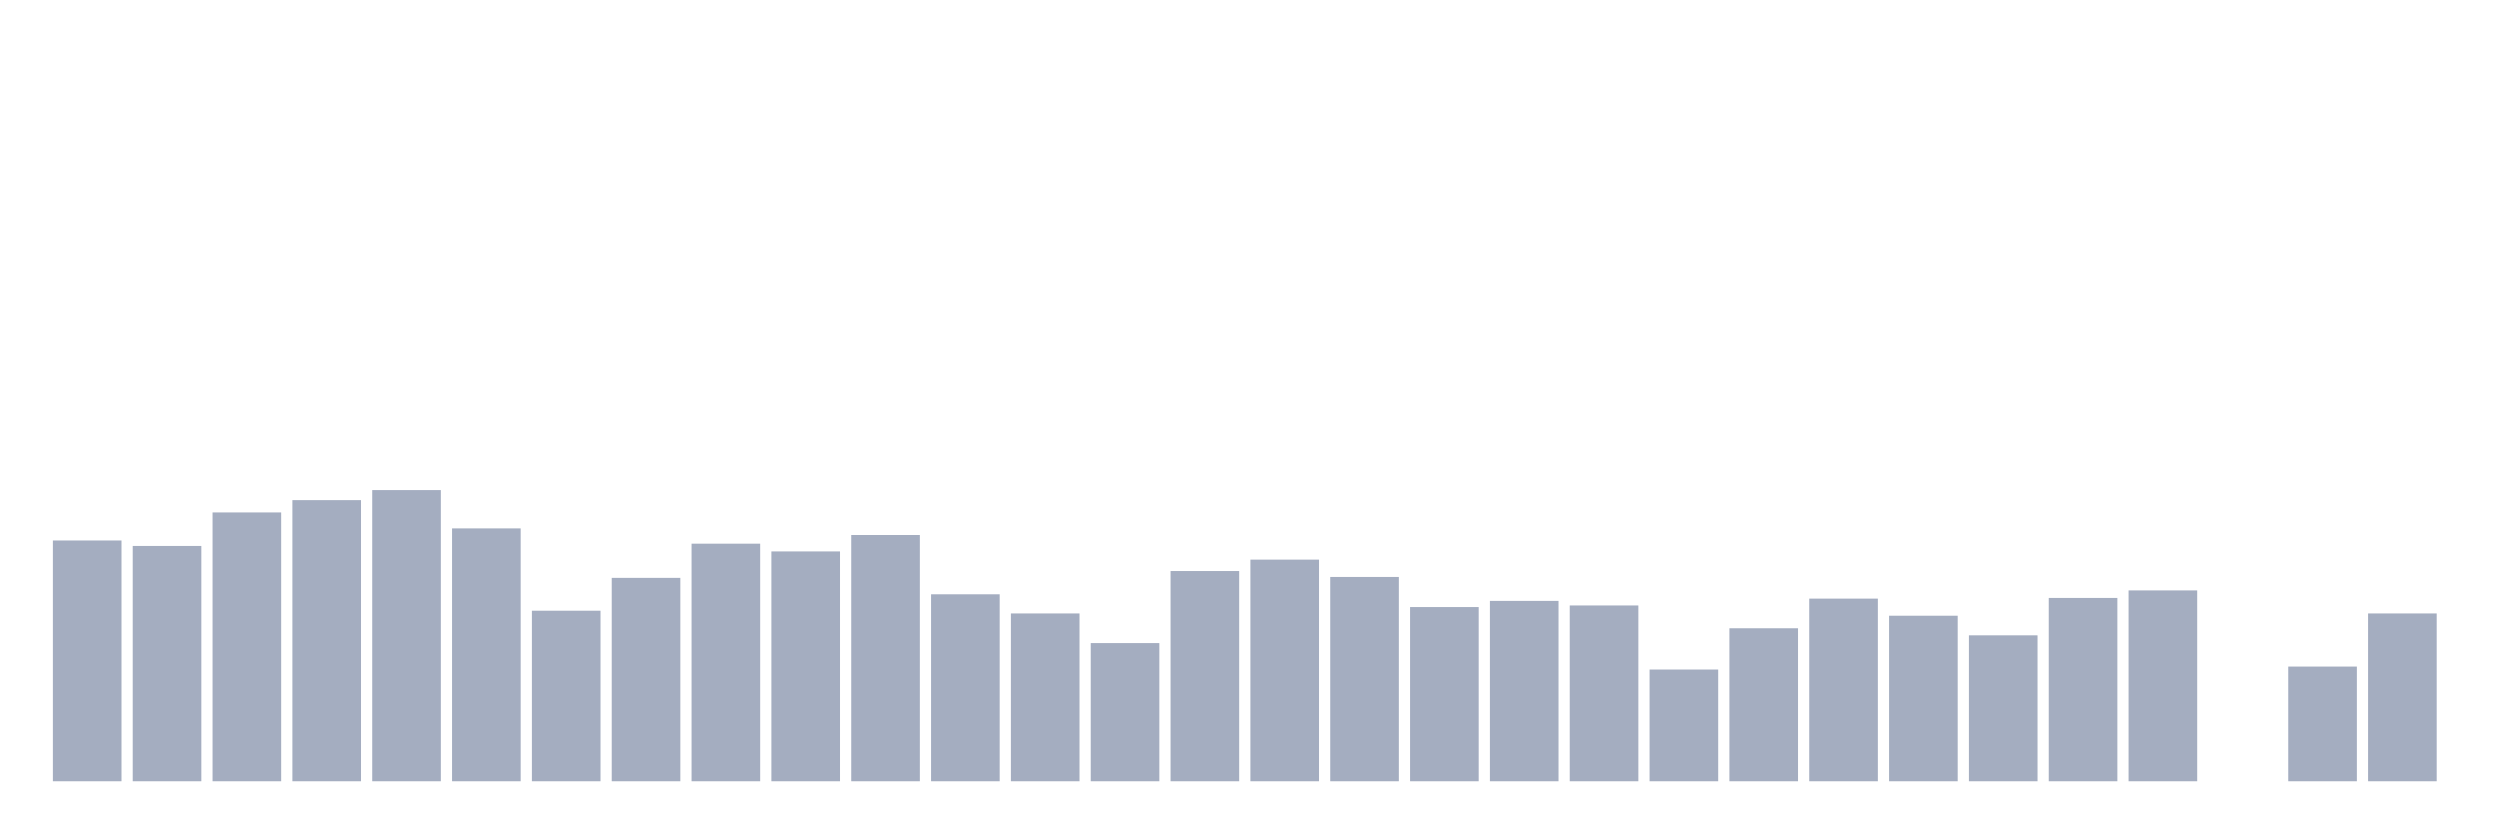 <svg xmlns="http://www.w3.org/2000/svg" viewBox="0 0 480 160"><g transform="translate(10,10)"><rect class="bar" x="0.153" width="13.175" y="93.771" height="46.229" fill="rgb(164,173,192)"></rect><rect class="bar" x="15.482" width="13.175" y="94.822" height="45.178" fill="rgb(164,173,192)"></rect><rect class="bar" x="30.81" width="13.175" y="88.386" height="51.614" fill="rgb(164,173,192)"></rect><rect class="bar" x="46.138" width="13.175" y="86.023" height="53.977" fill="rgb(164,173,192)"></rect><rect class="bar" x="61.466" width="13.175" y="84.096" height="55.904" fill="rgb(164,173,192)"></rect><rect class="bar" x="76.794" width="13.175" y="91.451" height="48.549" fill="rgb(164,173,192)"></rect><rect class="bar" x="92.123" width="13.175" y="107.255" height="32.745" fill="rgb(164,173,192)"></rect><rect class="bar" x="107.451" width="13.175" y="100.951" height="39.049" fill="rgb(164,173,192)"></rect><rect class="bar" x="122.779" width="13.175" y="94.384" height="45.616" fill="rgb(164,173,192)"></rect><rect class="bar" x="138.107" width="13.175" y="95.872" height="44.128" fill="rgb(164,173,192)"></rect><rect class="bar" x="153.436" width="13.175" y="92.72" height="47.28" fill="rgb(164,173,192)"></rect><rect class="bar" x="168.764" width="13.175" y="104.103" height="35.897" fill="rgb(164,173,192)"></rect><rect class="bar" x="184.092" width="13.175" y="107.78" height="32.22" fill="rgb(164,173,192)"></rect><rect class="bar" x="199.42" width="13.175" y="113.471" height="26.529" fill="rgb(164,173,192)"></rect><rect class="bar" x="214.748" width="13.175" y="99.637" height="40.363" fill="rgb(164,173,192)"></rect><rect class="bar" x="230.077" width="13.175" y="97.448" height="42.552" fill="rgb(164,173,192)"></rect><rect class="bar" x="245.405" width="13.175" y="100.775" height="39.225" fill="rgb(164,173,192)"></rect><rect class="bar" x="260.733" width="13.175" y="106.554" height="33.446" fill="rgb(164,173,192)"></rect><rect class="bar" x="276.061" width="13.175" y="105.372" height="34.628" fill="rgb(164,173,192)"></rect><rect class="bar" x="291.39" width="13.175" y="106.248" height="33.752" fill="rgb(164,173,192)"></rect><rect class="bar" x="306.718" width="13.175" y="118.549" height="21.451" fill="rgb(164,173,192)"></rect><rect class="bar" x="322.046" width="13.175" y="110.625" height="29.375" fill="rgb(164,173,192)"></rect><rect class="bar" x="337.374" width="13.175" y="104.934" height="35.066" fill="rgb(164,173,192)"></rect><rect class="bar" x="352.702" width="13.175" y="108.218" height="31.782" fill="rgb(164,173,192)"></rect><rect class="bar" x="368.031" width="13.175" y="111.982" height="28.018" fill="rgb(164,173,192)"></rect><rect class="bar" x="383.359" width="13.175" y="104.803" height="35.197" fill="rgb(164,173,192)"></rect><rect class="bar" x="398.687" width="13.175" y="103.358" height="36.642" fill="rgb(164,173,192)"></rect><rect class="bar" x="414.015" width="13.175" y="140" height="0" fill="rgb(164,173,192)"></rect><rect class="bar" x="429.344" width="13.175" y="117.98" height="22.02" fill="rgb(164,173,192)"></rect><rect class="bar" x="444.672" width="13.175" y="107.78" height="32.22" fill="rgb(164,173,192)"></rect></g></svg>
